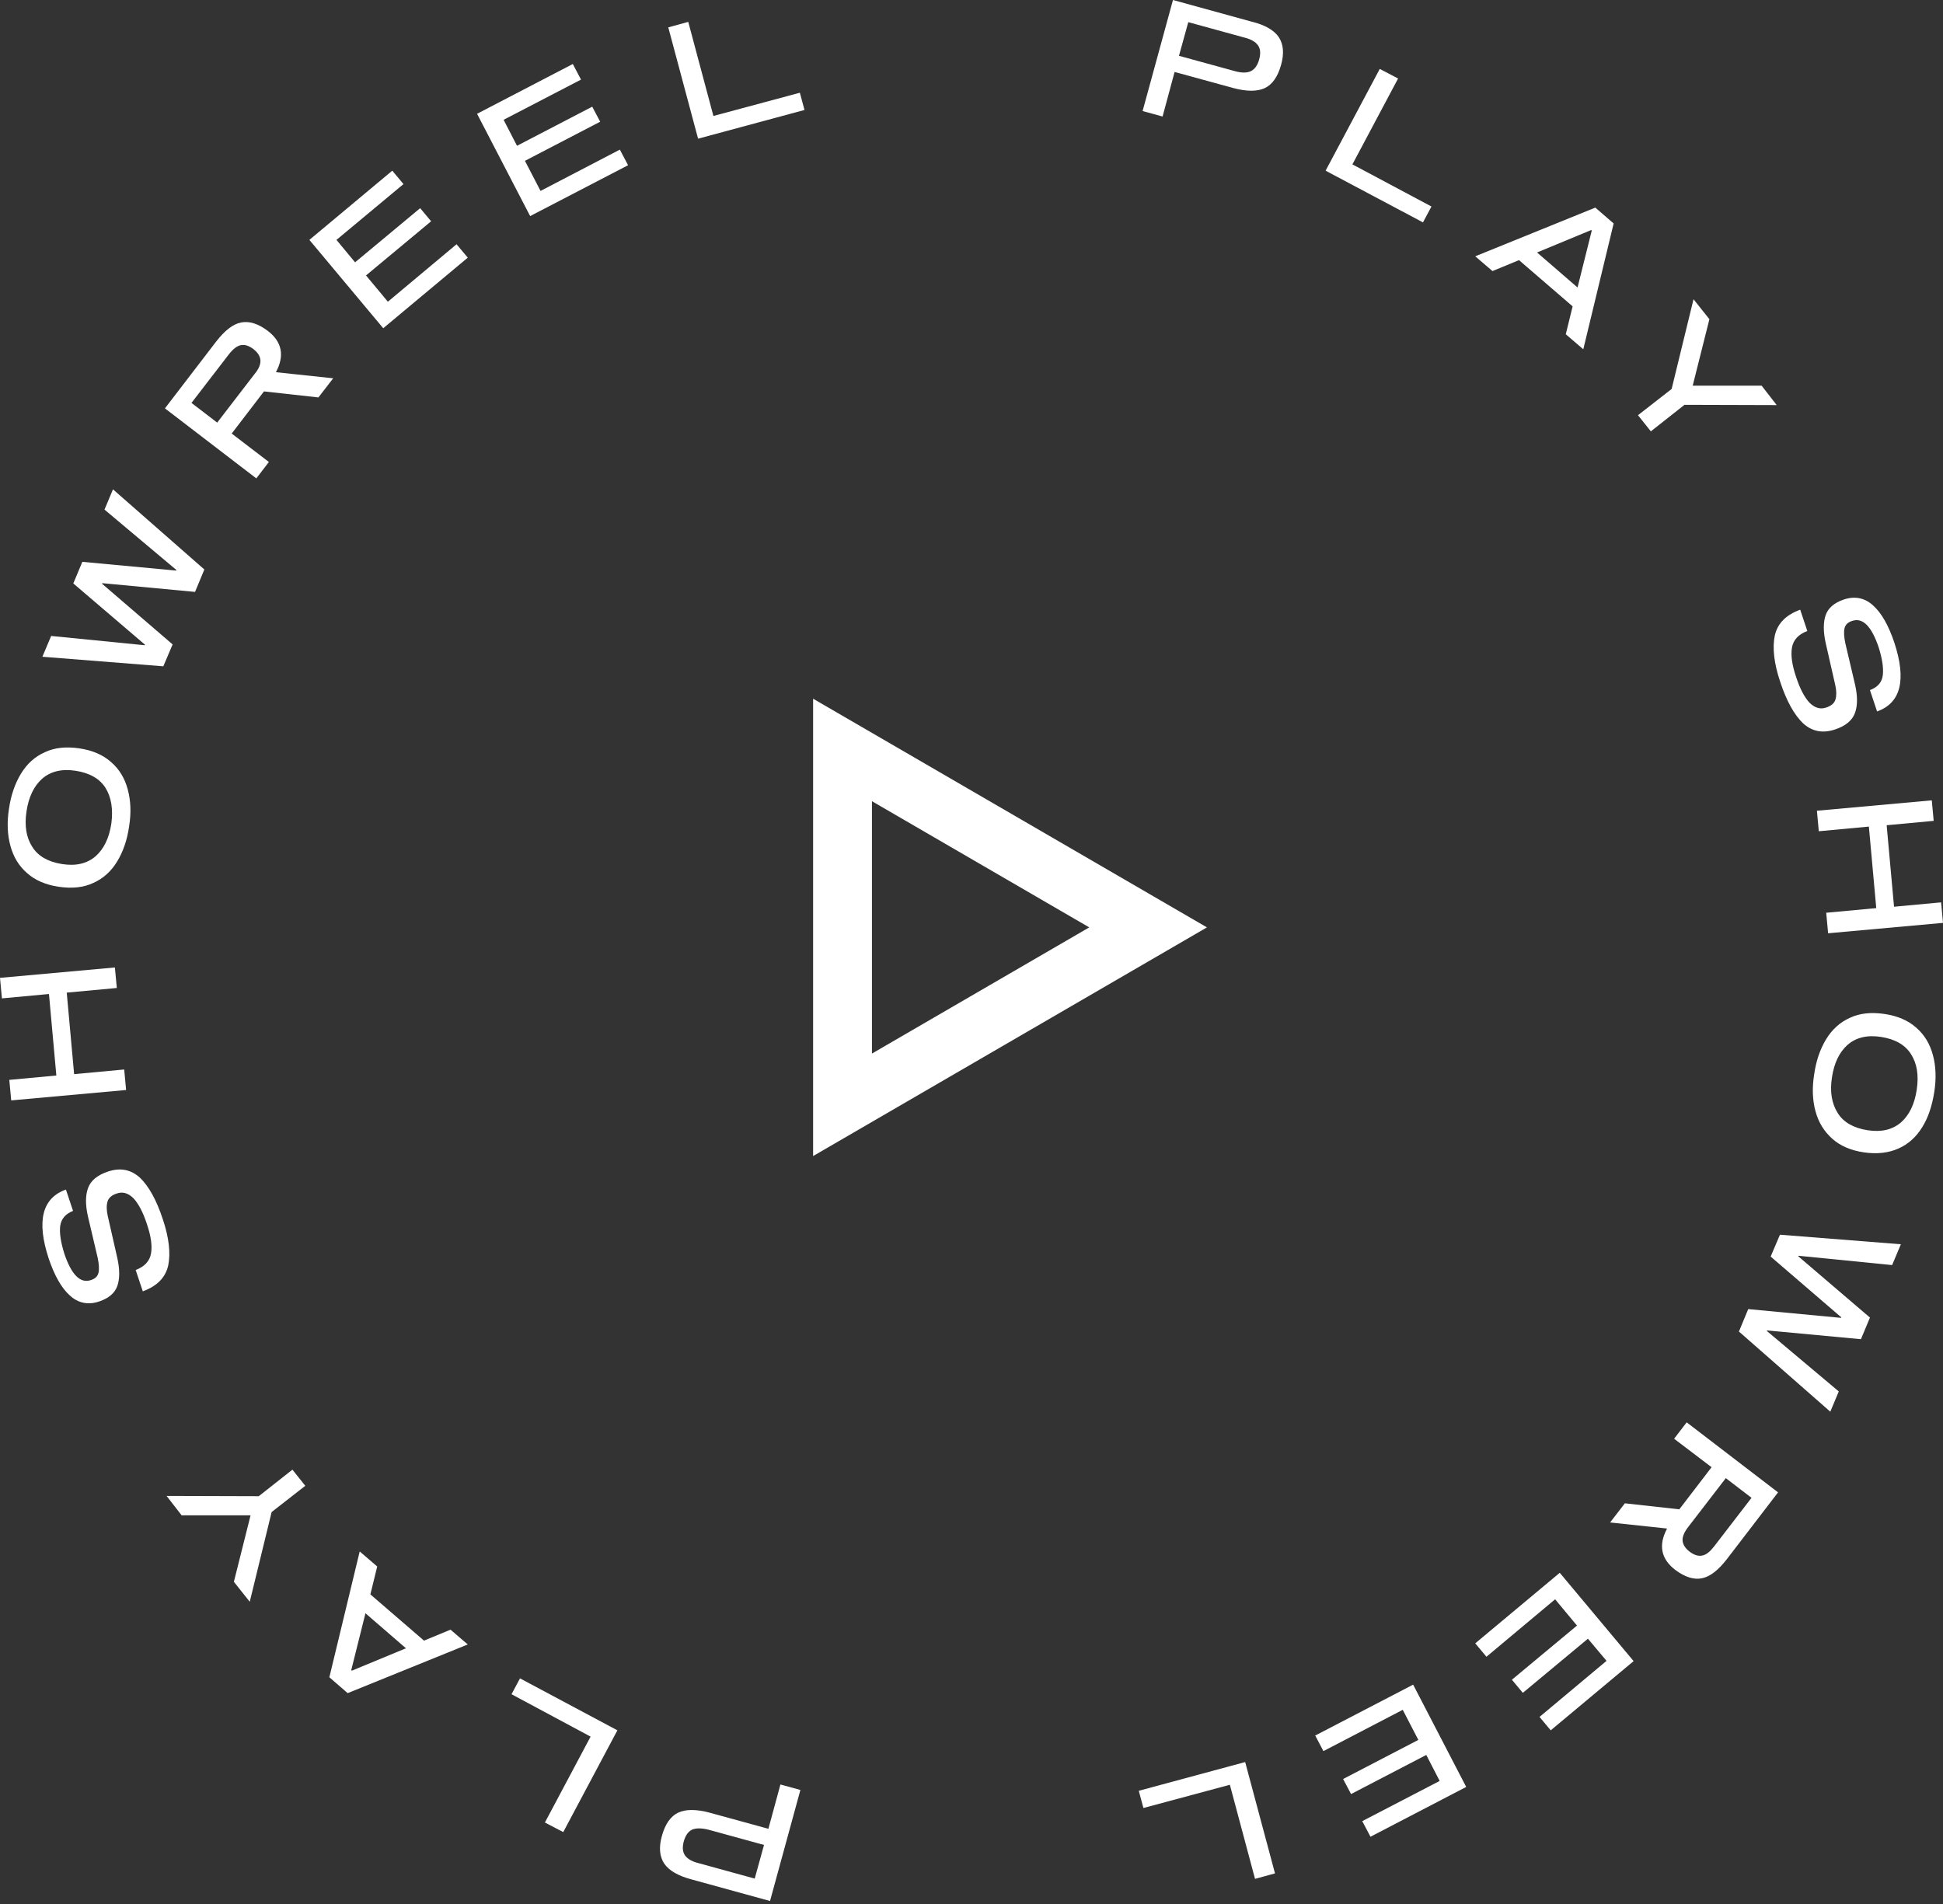 <svg width="100" height="98" viewBox="0 0 100 98" fill="none" xmlns="http://www.w3.org/2000/svg">
<rect x="0" y="0" width="100" height="98" fill="#333333" stroke="none"/>
<path d="M44.877 41.239L56.06 47.733L44.877 54.227V41.239ZM41.848 35.963V59.503L62.118 47.733L41.848 35.963Z" fill="white"/>
<path d="M65.817 1.915C66.056 2.281 66.099 2.759 65.93 3.351C65.761 3.956 65.479 4.35 65.099 4.533C64.705 4.716 64.17 4.716 63.48 4.533L60.453 3.703L59.834 5.997L58.806 5.716L60.369 0L64.409 1.112C65.113 1.281 65.578 1.563 65.817 1.915ZM64.381 3.66C64.578 3.562 64.719 3.365 64.803 3.069C64.888 2.759 64.874 2.52 64.747 2.337C64.621 2.154 64.381 2.013 64.029 1.929L61.157 1.14L60.678 2.872L63.55 3.66C63.903 3.759 64.184 3.759 64.381 3.66Z" fill="white"/>
<path d="M68.224 8.785L71.012 3.548L71.955 4.041L69.604 8.461L73.673 10.629L73.236 11.446L68.224 8.785Z" fill="white"/>
<path d="M80.938 15.768L78.178 13.389L76.813 13.952L75.926 13.192L82.106 10.686L83.049 11.502L81.487 17.978L80.586 17.204L80.938 15.768ZM81.191 14.797L81.923 11.868L81.895 11.84L79.107 12.995L81.191 14.797Z" fill="white"/>
<path d="M86.696 20.836L84.964 22.202L84.302 21.371L86.034 20.02L87.16 15.402L87.977 16.43L87.118 19.851H90.666L91.44 20.85L86.696 20.836Z" fill="white"/>
<path d="M96.903 34.746C96.945 34.38 96.874 33.915 96.691 33.324C96.325 32.24 95.875 31.775 95.326 31.958C95.1 32.029 94.974 32.156 94.932 32.339C94.889 32.522 94.903 32.775 94.974 33.113L95.481 35.267C95.607 35.844 95.607 36.323 95.467 36.703C95.326 37.083 94.988 37.365 94.439 37.548C93.791 37.759 93.256 37.646 92.792 37.224C92.341 36.787 91.947 36.083 91.623 35.098C91.299 34.141 91.215 33.338 91.342 32.719C91.482 32.085 91.919 31.649 92.651 31.381L93.017 32.479C92.566 32.648 92.299 32.93 92.228 33.324C92.158 33.718 92.228 34.225 92.44 34.844C92.637 35.45 92.876 35.9 93.129 36.168C93.397 36.435 93.679 36.52 93.974 36.421C94.242 36.337 94.411 36.196 94.467 35.999C94.523 35.802 94.523 35.562 94.453 35.253L93.96 33.085C93.834 32.508 93.834 32.029 93.96 31.663C94.087 31.297 94.397 31.029 94.889 30.86C95.467 30.663 95.987 30.776 96.41 31.17C96.846 31.564 97.198 32.198 97.494 33.071C98.127 34.999 97.832 36.182 96.607 36.618L96.241 35.52C96.649 35.365 96.86 35.112 96.903 34.746Z" fill="white"/>
<path d="M100 47.501L94.087 48.036L93.989 46.98L96.565 46.741L96.185 42.545L93.608 42.785L93.51 41.729L99.423 41.194L99.521 42.25L97.1 42.475L97.48 46.67L99.902 46.445L100 47.501Z" fill="white"/>
<path d="M98.93 58.018C98.62 58.525 98.212 58.891 97.705 59.116C97.198 59.341 96.607 59.412 95.931 59.313C95.255 59.215 94.706 58.975 94.298 58.609C93.89 58.243 93.594 57.779 93.439 57.201C93.284 56.638 93.256 56.005 93.369 55.301C93.468 54.597 93.679 53.991 93.988 53.485C94.298 52.978 94.706 52.612 95.213 52.386C95.72 52.147 96.311 52.091 96.987 52.189C97.663 52.288 98.212 52.527 98.62 52.893C99.043 53.259 99.324 53.724 99.479 54.301C99.634 54.864 99.662 55.512 99.549 56.216C99.437 56.92 99.24 57.525 98.93 58.018ZM94.58 57.286C94.875 57.764 95.396 58.06 96.114 58.173C96.832 58.285 97.409 58.145 97.846 57.764C98.268 57.384 98.536 56.835 98.648 56.089C98.761 55.343 98.662 54.738 98.353 54.259C98.057 53.78 97.536 53.485 96.818 53.372C96.1 53.259 95.523 53.4 95.087 53.78C94.664 54.16 94.397 54.709 94.284 55.456C94.171 56.188 94.27 56.793 94.58 57.286Z" fill="white"/>
<path d="M89.976 67.38L94.749 67.831L94.763 67.802L91.13 64.677L91.609 63.551L97.832 64.043L97.381 65.114L92.566 64.635L92.552 64.663L96.241 67.817L95.776 68.929L90.947 68.478L90.933 68.506L94.636 71.618L94.2 72.66L89.497 68.535L89.976 67.38Z" fill="white"/>
<path d="M82.867 78.362L83.627 77.376L86.428 77.686L88.09 75.518L86.161 74.053L86.808 73.209L91.511 76.813L88.878 80.248C88.442 80.811 88.019 81.149 87.597 81.234C87.174 81.318 86.724 81.177 86.231 80.811C85.485 80.248 85.344 79.53 85.795 78.685L85.767 78.671L82.867 78.362ZM86.597 79.291C86.611 79.488 86.724 79.685 86.963 79.868C87.189 80.037 87.4 80.107 87.611 80.065C87.822 80.023 88.005 79.868 88.216 79.6L90.145 77.094L88.822 76.081L86.893 78.587C86.682 78.854 86.583 79.094 86.597 79.291Z" fill="white"/>
<path d="M81.726 84.345L78.375 87.132L77.812 86.457L81.163 83.669L80.037 82.317L76.503 85.274L75.926 84.584L80.276 80.952L84.077 85.499L79.811 89.061L79.234 88.371L82.683 85.485L81.726 84.345Z" fill="white"/>
<path d="M73.406 90.328L69.534 92.341L69.126 91.567L72.997 89.554L72.195 88.005L68.112 90.131L67.69 89.329L72.73 86.71L75.461 91.975L70.534 94.538L70.111 93.735L74.095 91.666L73.406 90.328Z" fill="white"/>
<path d="M64.085 90.694L65.62 96.424L64.592 96.706L63.297 91.863L58.848 93.059L58.609 92.173L64.085 90.694Z" fill="white"/>
<path d="M34.183 95.918C33.943 95.551 33.901 95.073 34.07 94.481C34.239 93.876 34.521 93.482 34.901 93.299C35.295 93.116 35.83 93.116 36.52 93.299L39.547 94.129L40.166 91.849L41.194 92.13L39.631 97.846L35.59 96.734C34.901 96.551 34.436 96.284 34.183 95.918ZM35.619 94.172C35.422 94.27 35.281 94.467 35.196 94.763C35.112 95.059 35.126 95.312 35.253 95.495C35.379 95.678 35.619 95.819 35.971 95.903L38.843 96.692L39.321 94.96L36.449 94.172C36.097 94.087 35.83 94.087 35.619 94.172Z" fill="white"/>
<path d="M31.775 89.061L28.988 94.299L28.044 93.806L30.396 89.385L26.327 87.203L26.763 86.386L31.775 89.061Z" fill="white"/>
<path d="M19.062 82.064L21.822 84.444L23.187 83.88L24.074 84.641L17.894 87.147L16.951 86.33L18.513 79.854L19.414 80.628L19.062 82.064ZM18.809 83.036L18.077 85.964L18.105 85.992L20.893 84.838L18.809 83.036Z" fill="white"/>
<path d="M13.318 77.01L15.05 75.644L15.712 76.475L13.98 77.826L12.854 82.444L12.037 81.416L12.896 77.995H9.348L8.574 76.996L13.318 77.01Z" fill="white"/>
<path d="M3.098 63.1C3.055 63.466 3.126 63.931 3.309 64.522C3.675 65.606 4.125 66.071 4.674 65.888C4.9 65.817 5.026 65.691 5.069 65.508C5.111 65.325 5.097 65.071 5.026 64.733L4.519 62.579C4.393 62.002 4.393 61.523 4.534 61.143C4.674 60.763 5.012 60.482 5.561 60.299C6.209 60.087 6.744 60.2 7.208 60.622C7.659 61.059 8.053 61.763 8.377 62.748C8.701 63.706 8.785 64.508 8.659 65.128C8.518 65.761 8.081 66.198 7.349 66.465L6.983 65.367C7.434 65.198 7.701 64.916 7.772 64.522C7.842 64.128 7.772 63.621 7.56 63.002C7.363 62.396 7.124 61.946 6.871 61.678C6.603 61.411 6.322 61.326 6.026 61.425C5.758 61.509 5.589 61.65 5.533 61.847C5.477 62.044 5.477 62.284 5.547 62.593L6.04 64.761C6.167 65.339 6.167 65.817 6.04 66.183C5.913 66.549 5.604 66.817 5.111 66.986C4.534 67.183 4.013 67.07 3.59 66.676C3.154 66.282 2.802 65.648 2.506 64.776C1.873 62.847 2.168 61.664 3.393 61.228L3.759 62.326C3.365 62.481 3.154 62.734 3.098 63.1Z" fill="white"/>
<path d="M0 50.331L5.913 49.796L6.012 50.852L3.435 51.091L3.815 55.287L6.392 55.047L6.49 56.103L0.577 56.638L0.479 55.582L2.9 55.357L2.52 51.162L0.099 51.387L0 50.331Z" fill="white"/>
<path d="M1.084 39.814C1.394 39.307 1.802 38.941 2.309 38.716C2.816 38.477 3.407 38.42 4.083 38.519C4.758 38.618 5.307 38.857 5.716 39.223C6.138 39.589 6.42 40.054 6.574 40.631C6.729 41.208 6.758 41.828 6.645 42.532C6.546 43.235 6.335 43.841 6.025 44.348C5.716 44.854 5.307 45.221 4.801 45.446C4.294 45.685 3.702 45.741 3.027 45.643C2.351 45.544 1.802 45.305 1.394 44.939C0.971 44.573 0.69 44.108 0.535 43.531C0.38 42.968 0.352 42.32 0.464 41.616C0.563 40.926 0.774 40.321 1.084 39.814ZM5.434 40.56C5.138 40.082 4.618 39.786 3.9 39.673C3.182 39.561 2.604 39.702 2.168 40.082C1.746 40.462 1.478 41.011 1.365 41.757C1.253 42.503 1.351 43.109 1.661 43.587C1.957 44.066 2.478 44.362 3.196 44.474C3.914 44.587 4.491 44.446 4.927 44.066C5.35 43.686 5.617 43.137 5.73 42.391C5.828 41.659 5.73 41.039 5.434 40.56Z" fill="white"/>
<path d="M10.038 30.466L5.265 30.016L5.251 30.044L8.884 33.169L8.405 34.295L2.182 33.803L2.633 32.733L7.448 33.211L7.462 33.183L3.773 30.03L4.238 28.918L9.067 29.368L9.081 29.34L5.378 26.229L5.815 25.187L10.517 29.312L10.038 30.466Z" fill="white"/>
<path d="M17.148 19.471L16.388 20.456L13.586 20.146L11.925 22.315L13.839 23.779L13.192 24.623L8.489 21.019L11.122 17.584C11.559 17.021 11.981 16.683 12.403 16.599C12.826 16.514 13.276 16.655 13.769 17.021C14.515 17.584 14.656 18.302 14.205 19.147L14.234 19.161L17.148 19.471ZM13.403 18.542C13.389 18.345 13.276 18.147 13.037 17.964C12.812 17.795 12.601 17.725 12.389 17.767C12.192 17.809 11.995 17.964 11.784 18.232L9.855 20.738L11.178 21.752L13.107 19.245C13.319 18.992 13.417 18.753 13.403 18.542Z" fill="white"/>
<path d="M18.274 13.502L21.625 10.714L22.188 11.39L18.837 14.177L19.963 15.529L23.497 12.572L24.075 13.262L19.724 16.894L15.923 12.347L20.189 8.785L20.766 9.475L17.317 12.347L18.274 13.502Z" fill="white"/>
<path d="M26.609 7.504L30.48 5.491L30.889 6.265L27.017 8.278L27.82 9.827L31.902 7.701L32.325 8.504L27.285 11.122L24.553 5.857L29.481 3.294L29.903 4.097L25.919 6.166L26.609 7.504Z" fill="white"/>
<path d="M35.928 7.138L34.394 1.408L35.422 1.126L36.717 5.969L41.166 4.773L41.405 5.66L35.928 7.138Z" fill="white"/>
</svg>
